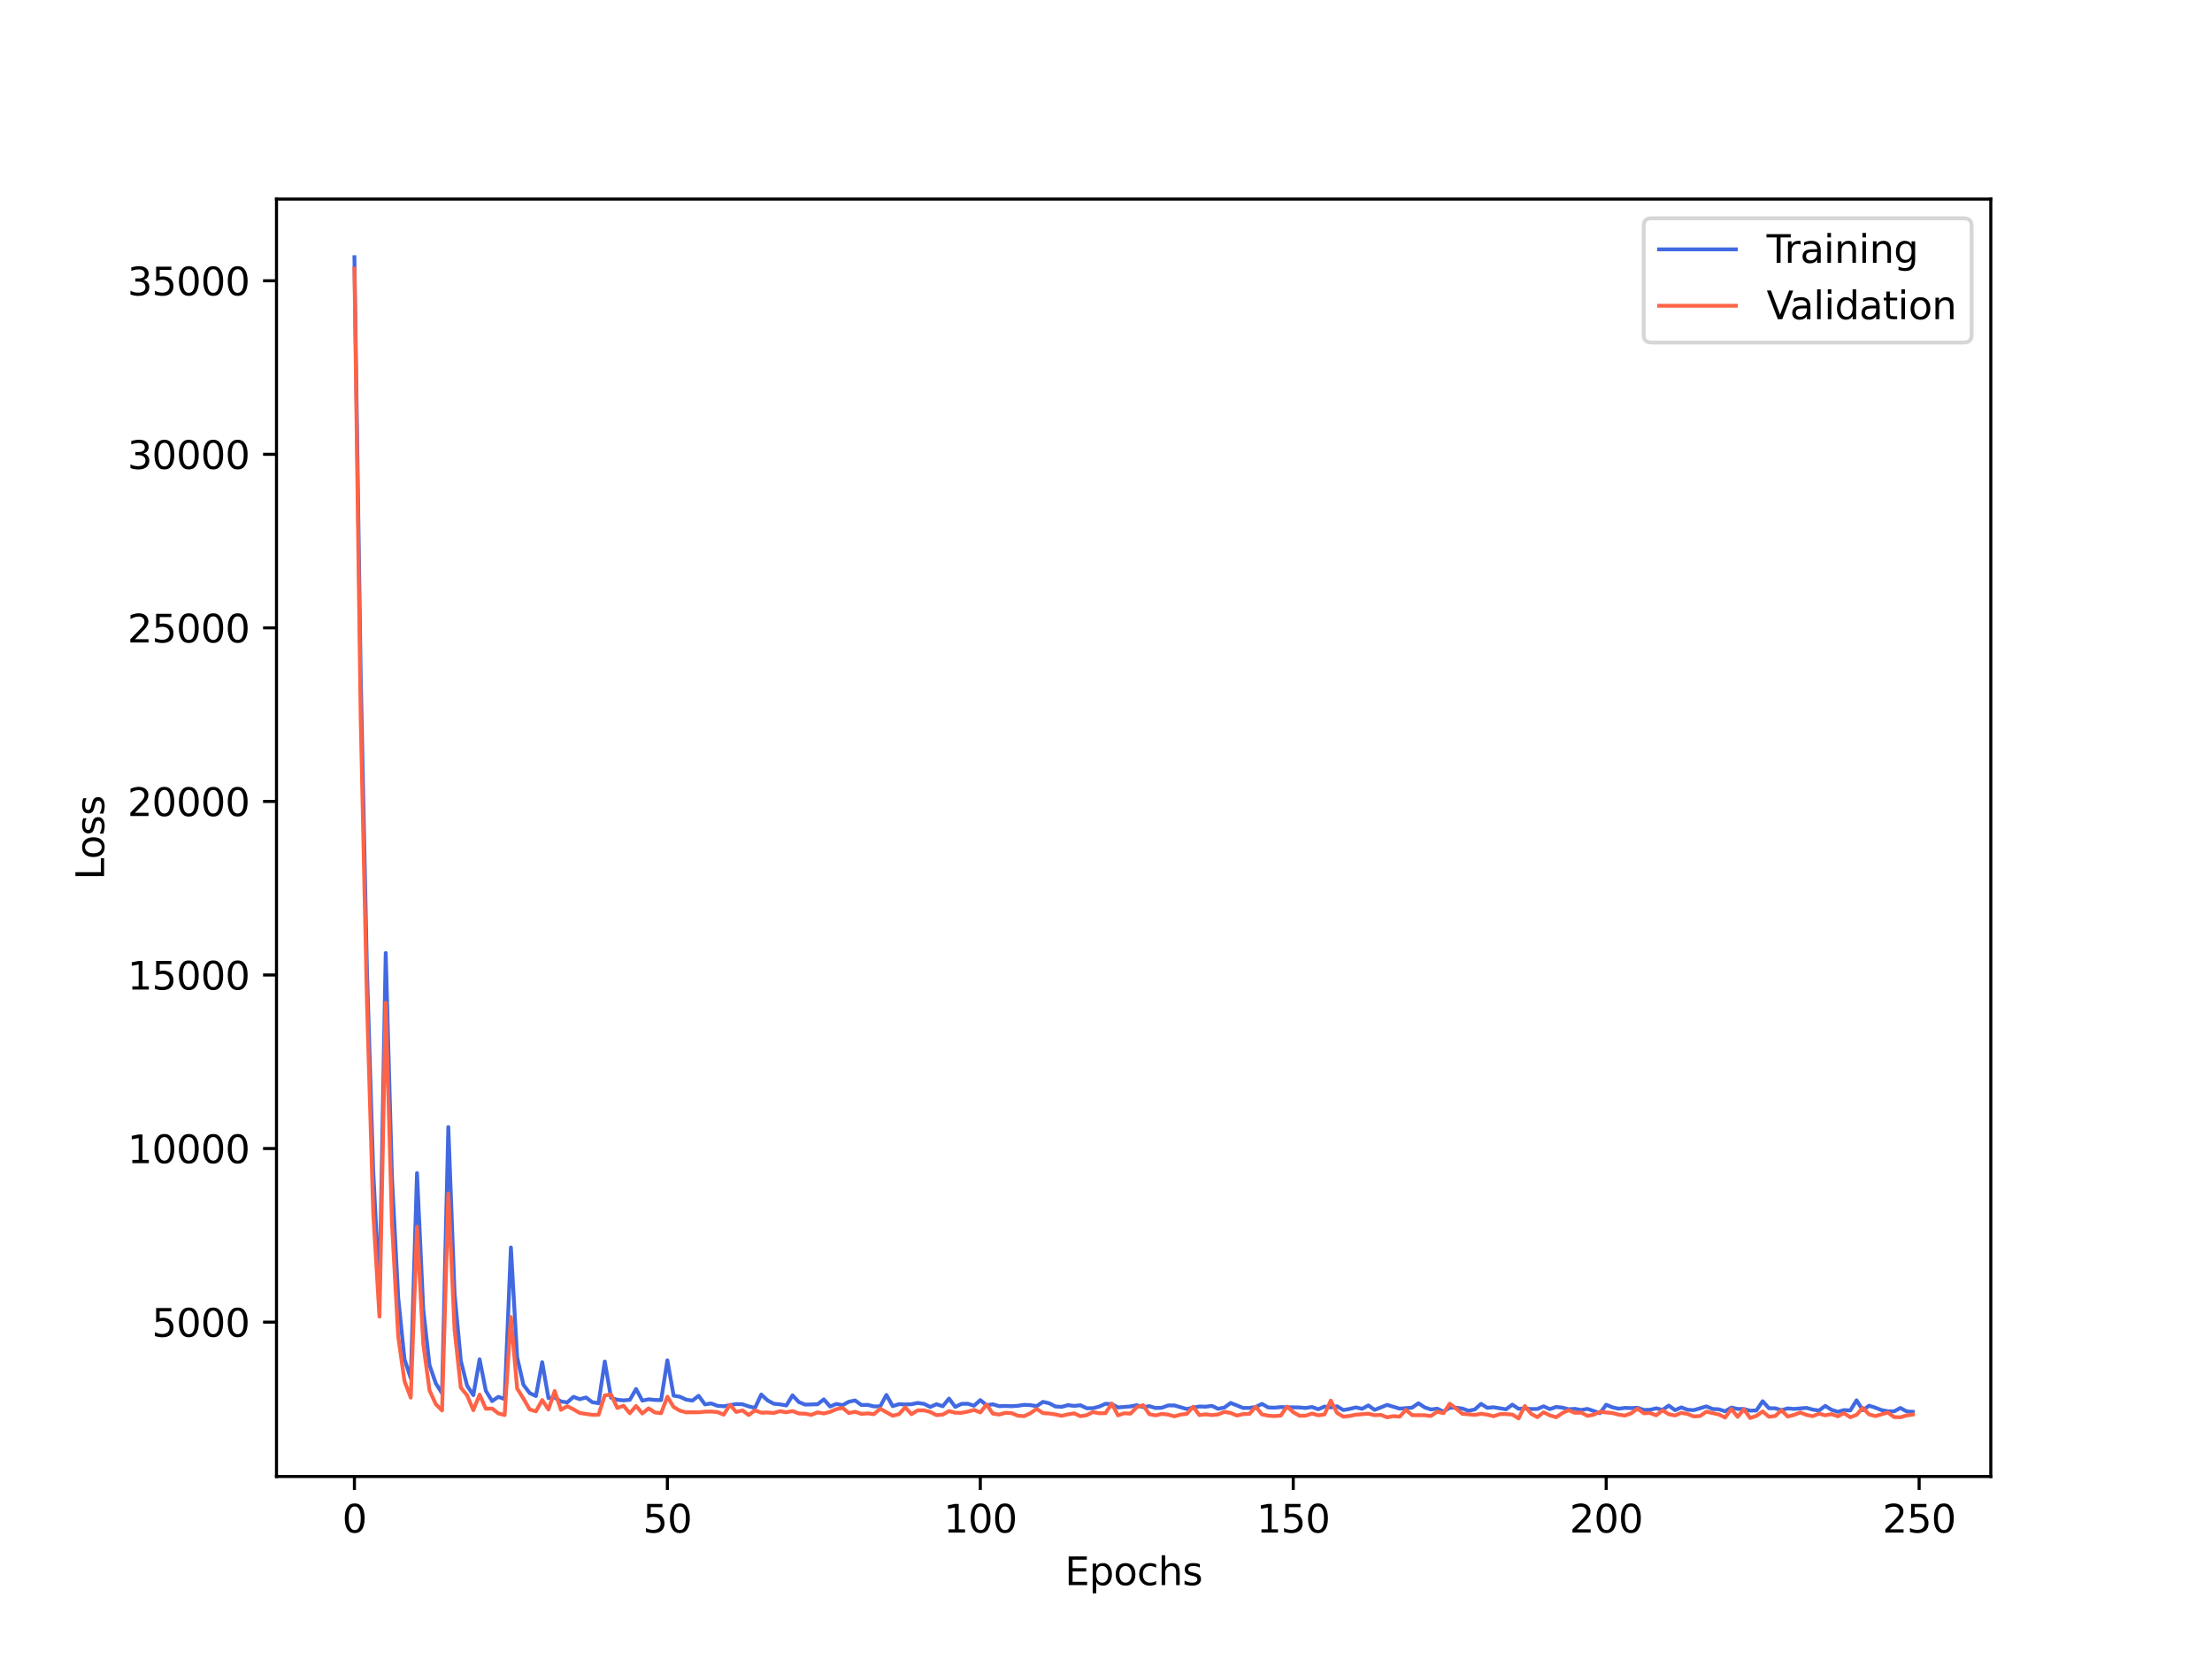<?xml version="1.0" encoding="utf-8" standalone="no"?>
<!DOCTYPE svg PUBLIC "-//W3C//DTD SVG 1.1//EN"
  "http://www.w3.org/Graphics/SVG/1.1/DTD/svg11.dtd">
<svg xmlns:xlink="http://www.w3.org/1999/xlink" width="576pt" height="432pt" viewBox="0 0 576 432" xmlns="http://www.w3.org/2000/svg" version="1.1">
 <defs>
  <style type="text/css">*{stroke-linejoin: round; stroke-linecap: butt}</style>
 </defs>
 <g id="figure_1">
  <g id="patch_1">
   <path d="M 0 432 
L 576 432 
L 576 0 
L 0 0 
z
" style="fill: #ffffff"/>
  </g>
  <g id="axes_1">
   <g id="patch_2">
    <path d="M 72 384.48 
L 518.4 384.48 
L 518.4 51.84 
L 72 51.84 
z
" style="fill: #ffffff"/>
   </g>
   <g id="matplotlib.axis_1">
    <g id="xtick_1">
     <g id="line2d_1">
      <defs>
       <path id="m3a5fcd392b" d="M 0 0 
L 0 3.5 
" style="stroke: #000000; stroke-width: 0.8"/>
      </defs>
      <g>
       <use xlink:href="#m3a5fcd392b" x="92.291" y="384.48" style="stroke: #000000; stroke-width: 0.8"/>
      </g>
     </g>
     <g id="text_1">
      <!-- 0 -->
      <g transform="translate(89.11 399.078) scale(0.1 -0.1)">
       <defs>
        <path id="DejaVuSans-30" d="M 2034 4250 
Q 1547 4250 1301 3770 
Q 1056 3291 1056 2328 
Q 1056 1369 1301 889 
Q 1547 409 2034 409 
Q 2525 409 2770 889 
Q 3016 1369 3016 2328 
Q 3016 3291 2770 3770 
Q 2525 4250 2034 4250 
z
M 2034 4750 
Q 2819 4750 3233 4129 
Q 3647 3509 3647 2328 
Q 3647 1150 3233 529 
Q 2819 -91 2034 -91 
Q 1250 -91 836 529 
Q 422 1150 422 2328 
Q 422 3509 836 4129 
Q 1250 4750 2034 4750 
z
" transform="scale(0.016)"/>
       </defs>
       <use xlink:href="#DejaVuSans-30"/>
      </g>
     </g>
    </g>
    <g id="xtick_2">
     <g id="line2d_2">
      <g>
       <use xlink:href="#m3a5fcd392b" x="173.781" y="384.48" style="stroke: #000000; stroke-width: 0.8"/>
      </g>
     </g>
     <g id="text_2">
      <!-- 50 -->
      <g transform="translate(167.418 399.078) scale(0.1 -0.1)">
       <defs>
        <path id="DejaVuSans-35" d="M 691 4666 
L 3169 4666 
L 3169 4134 
L 1269 4134 
L 1269 2991 
Q 1406 3038 1543 3061 
Q 1681 3084 1819 3084 
Q 2600 3084 3056 2656 
Q 3513 2228 3513 1497 
Q 3513 744 3044 326 
Q 2575 -91 1722 -91 
Q 1428 -91 1123 -41 
Q 819 9 494 109 
L 494 744 
Q 775 591 1075 516 
Q 1375 441 1709 441 
Q 2250 441 2565 725 
Q 2881 1009 2881 1497 
Q 2881 1984 2565 2268 
Q 2250 2553 1709 2553 
Q 1456 2553 1204 2497 
Q 953 2441 691 2322 
L 691 4666 
z
" transform="scale(0.016)"/>
       </defs>
       <use xlink:href="#DejaVuSans-35"/>
       <use xlink:href="#DejaVuSans-30" x="63.623"/>
      </g>
     </g>
    </g>
    <g id="xtick_3">
     <g id="line2d_3">
      <g>
       <use xlink:href="#m3a5fcd392b" x="255.27" y="384.48" style="stroke: #000000; stroke-width: 0.8"/>
      </g>
     </g>
     <g id="text_3">
      <!-- 100 -->
      <g transform="translate(245.726 399.078) scale(0.1 -0.1)">
       <defs>
        <path id="DejaVuSans-31" d="M 794 531 
L 1825 531 
L 1825 4091 
L 703 3866 
L 703 4441 
L 1819 4666 
L 2450 4666 
L 2450 531 
L 3481 531 
L 3481 0 
L 794 0 
L 794 531 
z
" transform="scale(0.016)"/>
       </defs>
       <use xlink:href="#DejaVuSans-31"/>
       <use xlink:href="#DejaVuSans-30" x="63.623"/>
       <use xlink:href="#DejaVuSans-30" x="127.246"/>
      </g>
     </g>
    </g>
    <g id="xtick_4">
     <g id="line2d_4">
      <g>
       <use xlink:href="#m3a5fcd392b" x="336.76" y="384.48" style="stroke: #000000; stroke-width: 0.8"/>
      </g>
     </g>
     <g id="text_4">
      <!-- 150 -->
      <g transform="translate(327.216 399.078) scale(0.1 -0.1)">
       <use xlink:href="#DejaVuSans-31"/>
       <use xlink:href="#DejaVuSans-35" x="63.623"/>
       <use xlink:href="#DejaVuSans-30" x="127.246"/>
      </g>
     </g>
    </g>
    <g id="xtick_5">
     <g id="line2d_5">
      <g>
       <use xlink:href="#m3a5fcd392b" x="418.249" y="384.48" style="stroke: #000000; stroke-width: 0.8"/>
      </g>
     </g>
     <g id="text_5">
      <!-- 200 -->
      <g transform="translate(408.706 399.078) scale(0.1 -0.1)">
       <defs>
        <path id="DejaVuSans-32" d="M 1228 531 
L 3431 531 
L 3431 0 
L 469 0 
L 469 531 
Q 828 903 1448 1529 
Q 2069 2156 2228 2338 
Q 2531 2678 2651 2914 
Q 2772 3150 2772 3378 
Q 2772 3750 2511 3984 
Q 2250 4219 1831 4219 
Q 1534 4219 1204 4116 
Q 875 4013 500 3803 
L 500 4441 
Q 881 4594 1212 4672 
Q 1544 4750 1819 4750 
Q 2544 4750 2975 4387 
Q 3406 4025 3406 3419 
Q 3406 3131 3298 2873 
Q 3191 2616 2906 2266 
Q 2828 2175 2409 1742 
Q 1991 1309 1228 531 
z
" transform="scale(0.016)"/>
       </defs>
       <use xlink:href="#DejaVuSans-32"/>
       <use xlink:href="#DejaVuSans-30" x="63.623"/>
       <use xlink:href="#DejaVuSans-30" x="127.246"/>
      </g>
     </g>
    </g>
    <g id="xtick_6">
     <g id="line2d_6">
      <g>
       <use xlink:href="#m3a5fcd392b" x="499.739" y="384.48" style="stroke: #000000; stroke-width: 0.8"/>
      </g>
     </g>
     <g id="text_6">
      <!-- 250 -->
      <g transform="translate(490.195 399.078) scale(0.1 -0.1)">
       <use xlink:href="#DejaVuSans-32"/>
       <use xlink:href="#DejaVuSans-35" x="63.623"/>
       <use xlink:href="#DejaVuSans-30" x="127.246"/>
      </g>
     </g>
    </g>
    <g id="text_7">
     <!-- Epochs -->
     <g transform="translate(277.284 412.757) scale(0.1 -0.1)">
      <defs>
       <path id="DejaVuSans-45" d="M 628 4666 
L 3578 4666 
L 3578 4134 
L 1259 4134 
L 1259 2753 
L 3481 2753 
L 3481 2222 
L 1259 2222 
L 1259 531 
L 3634 531 
L 3634 0 
L 628 0 
L 628 4666 
z
" transform="scale(0.016)"/>
       <path id="DejaVuSans-70" d="M 1159 525 
L 1159 -1331 
L 581 -1331 
L 581 3500 
L 1159 3500 
L 1159 2969 
Q 1341 3281 1617 3432 
Q 1894 3584 2278 3584 
Q 2916 3584 3314 3078 
Q 3713 2572 3713 1747 
Q 3713 922 3314 415 
Q 2916 -91 2278 -91 
Q 1894 -91 1617 61 
Q 1341 213 1159 525 
z
M 3116 1747 
Q 3116 2381 2855 2742 
Q 2594 3103 2138 3103 
Q 1681 3103 1420 2742 
Q 1159 2381 1159 1747 
Q 1159 1113 1420 752 
Q 1681 391 2138 391 
Q 2594 391 2855 752 
Q 3116 1113 3116 1747 
z
" transform="scale(0.016)"/>
       <path id="DejaVuSans-6f" d="M 1959 3097 
Q 1497 3097 1228 2736 
Q 959 2375 959 1747 
Q 959 1119 1226 758 
Q 1494 397 1959 397 
Q 2419 397 2687 759 
Q 2956 1122 2956 1747 
Q 2956 2369 2687 2733 
Q 2419 3097 1959 3097 
z
M 1959 3584 
Q 2709 3584 3137 3096 
Q 3566 2609 3566 1747 
Q 3566 888 3137 398 
Q 2709 -91 1959 -91 
Q 1206 -91 779 398 
Q 353 888 353 1747 
Q 353 2609 779 3096 
Q 1206 3584 1959 3584 
z
" transform="scale(0.016)"/>
       <path id="DejaVuSans-63" d="M 3122 3366 
L 3122 2828 
Q 2878 2963 2633 3030 
Q 2388 3097 2138 3097 
Q 1578 3097 1268 2742 
Q 959 2388 959 1747 
Q 959 1106 1268 751 
Q 1578 397 2138 397 
Q 2388 397 2633 464 
Q 2878 531 3122 666 
L 3122 134 
Q 2881 22 2623 -34 
Q 2366 -91 2075 -91 
Q 1284 -91 818 406 
Q 353 903 353 1747 
Q 353 2603 823 3093 
Q 1294 3584 2113 3584 
Q 2378 3584 2631 3529 
Q 2884 3475 3122 3366 
z
" transform="scale(0.016)"/>
       <path id="DejaVuSans-68" d="M 3513 2113 
L 3513 0 
L 2938 0 
L 2938 2094 
Q 2938 2591 2744 2837 
Q 2550 3084 2163 3084 
Q 1697 3084 1428 2787 
Q 1159 2491 1159 1978 
L 1159 0 
L 581 0 
L 581 4863 
L 1159 4863 
L 1159 2956 
Q 1366 3272 1645 3428 
Q 1925 3584 2291 3584 
Q 2894 3584 3203 3211 
Q 3513 2838 3513 2113 
z
" transform="scale(0.016)"/>
       <path id="DejaVuSans-73" d="M 2834 3397 
L 2834 2853 
Q 2591 2978 2328 3040 
Q 2066 3103 1784 3103 
Q 1356 3103 1142 2972 
Q 928 2841 928 2578 
Q 928 2378 1081 2264 
Q 1234 2150 1697 2047 
L 1894 2003 
Q 2506 1872 2764 1633 
Q 3022 1394 3022 966 
Q 3022 478 2636 193 
Q 2250 -91 1575 -91 
Q 1294 -91 989 -36 
Q 684 19 347 128 
L 347 722 
Q 666 556 975 473 
Q 1284 391 1588 391 
Q 1994 391 2212 530 
Q 2431 669 2431 922 
Q 2431 1156 2273 1281 
Q 2116 1406 1581 1522 
L 1381 1569 
Q 847 1681 609 1914 
Q 372 2147 372 2553 
Q 372 3047 722 3315 
Q 1072 3584 1716 3584 
Q 2034 3584 2315 3537 
Q 2597 3491 2834 3397 
z
" transform="scale(0.016)"/>
      </defs>
      <use xlink:href="#DejaVuSans-45"/>
      <use xlink:href="#DejaVuSans-70" x="63.184"/>
      <use xlink:href="#DejaVuSans-6f" x="126.66"/>
      <use xlink:href="#DejaVuSans-63" x="187.842"/>
      <use xlink:href="#DejaVuSans-68" x="242.822"/>
      <use xlink:href="#DejaVuSans-73" x="306.201"/>
     </g>
    </g>
   </g>
   <g id="matplotlib.axis_2">
    <g id="ytick_1">
     <g id="line2d_7">
      <defs>
       <path id="m3dd06db5b9" d="M 0 0 
L -3.5 0 
" style="stroke: #000000; stroke-width: 0.8"/>
      </defs>
      <g>
       <use xlink:href="#m3dd06db5b9" x="72" y="344.277" style="stroke: #000000; stroke-width: 0.8"/>
      </g>
     </g>
     <g id="text_8">
      <!-- 5000 -->
      <g transform="translate(39.55 348.076) scale(0.1 -0.1)">
       <use xlink:href="#DejaVuSans-35"/>
       <use xlink:href="#DejaVuSans-30" x="63.623"/>
       <use xlink:href="#DejaVuSans-30" x="127.246"/>
       <use xlink:href="#DejaVuSans-30" x="190.869"/>
      </g>
     </g>
    </g>
    <g id="ytick_2">
     <g id="line2d_8">
      <g>
       <use xlink:href="#m3dd06db5b9" x="72" y="299.082" style="stroke: #000000; stroke-width: 0.8"/>
      </g>
     </g>
     <g id="text_9">
      <!-- 10000 -->
      <g transform="translate(33.188 302.881) scale(0.1 -0.1)">
       <use xlink:href="#DejaVuSans-31"/>
       <use xlink:href="#DejaVuSans-30" x="63.623"/>
       <use xlink:href="#DejaVuSans-30" x="127.246"/>
       <use xlink:href="#DejaVuSans-30" x="190.869"/>
       <use xlink:href="#DejaVuSans-30" x="254.492"/>
      </g>
     </g>
    </g>
    <g id="ytick_3">
     <g id="line2d_9">
      <g>
       <use xlink:href="#m3dd06db5b9" x="72" y="253.887" style="stroke: #000000; stroke-width: 0.8"/>
      </g>
     </g>
     <g id="text_10">
      <!-- 15000 -->
      <g transform="translate(33.188 257.686) scale(0.1 -0.1)">
       <use xlink:href="#DejaVuSans-31"/>
       <use xlink:href="#DejaVuSans-35" x="63.623"/>
       <use xlink:href="#DejaVuSans-30" x="127.246"/>
       <use xlink:href="#DejaVuSans-30" x="190.869"/>
       <use xlink:href="#DejaVuSans-30" x="254.492"/>
      </g>
     </g>
    </g>
    <g id="ytick_4">
     <g id="line2d_10">
      <g>
       <use xlink:href="#m3dd06db5b9" x="72" y="208.692" style="stroke: #000000; stroke-width: 0.8"/>
      </g>
     </g>
     <g id="text_11">
      <!-- 20000 -->
      <g transform="translate(33.188 212.491) scale(0.1 -0.1)">
       <use xlink:href="#DejaVuSans-32"/>
       <use xlink:href="#DejaVuSans-30" x="63.623"/>
       <use xlink:href="#DejaVuSans-30" x="127.246"/>
       <use xlink:href="#DejaVuSans-30" x="190.869"/>
       <use xlink:href="#DejaVuSans-30" x="254.492"/>
      </g>
     </g>
    </g>
    <g id="ytick_5">
     <g id="line2d_11">
      <g>
       <use xlink:href="#m3dd06db5b9" x="72" y="163.497" style="stroke: #000000; stroke-width: 0.8"/>
      </g>
     </g>
     <g id="text_12">
      <!-- 25000 -->
      <g transform="translate(33.188 167.296) scale(0.1 -0.1)">
       <use xlink:href="#DejaVuSans-32"/>
       <use xlink:href="#DejaVuSans-35" x="63.623"/>
       <use xlink:href="#DejaVuSans-30" x="127.246"/>
       <use xlink:href="#DejaVuSans-30" x="190.869"/>
       <use xlink:href="#DejaVuSans-30" x="254.492"/>
      </g>
     </g>
    </g>
    <g id="ytick_6">
     <g id="line2d_12">
      <g>
       <use xlink:href="#m3dd06db5b9" x="72" y="118.302" style="stroke: #000000; stroke-width: 0.8"/>
      </g>
     </g>
     <g id="text_13">
      <!-- 30000 -->
      <g transform="translate(33.188 122.101) scale(0.1 -0.1)">
       <defs>
        <path id="DejaVuSans-33" d="M 2597 2516 
Q 3050 2419 3304 2112 
Q 3559 1806 3559 1356 
Q 3559 666 3084 287 
Q 2609 -91 1734 -91 
Q 1441 -91 1130 -33 
Q 819 25 488 141 
L 488 750 
Q 750 597 1062 519 
Q 1375 441 1716 441 
Q 2309 441 2620 675 
Q 2931 909 2931 1356 
Q 2931 1769 2642 2001 
Q 2353 2234 1838 2234 
L 1294 2234 
L 1294 2753 
L 1863 2753 
Q 2328 2753 2575 2939 
Q 2822 3125 2822 3475 
Q 2822 3834 2567 4026 
Q 2313 4219 1838 4219 
Q 1578 4219 1281 4162 
Q 984 4106 628 3988 
L 628 4550 
Q 988 4650 1302 4700 
Q 1616 4750 1894 4750 
Q 2613 4750 3031 4423 
Q 3450 4097 3450 3541 
Q 3450 3153 3228 2886 
Q 3006 2619 2597 2516 
z
" transform="scale(0.016)"/>
       </defs>
       <use xlink:href="#DejaVuSans-33"/>
       <use xlink:href="#DejaVuSans-30" x="63.623"/>
       <use xlink:href="#DejaVuSans-30" x="127.246"/>
       <use xlink:href="#DejaVuSans-30" x="190.869"/>
       <use xlink:href="#DejaVuSans-30" x="254.492"/>
      </g>
     </g>
    </g>
    <g id="ytick_7">
     <g id="line2d_13">
      <g>
       <use xlink:href="#m3dd06db5b9" x="72" y="73.107" style="stroke: #000000; stroke-width: 0.8"/>
      </g>
     </g>
     <g id="text_14">
      <!-- 35000 -->
      <g transform="translate(33.188 76.906) scale(0.1 -0.1)">
       <use xlink:href="#DejaVuSans-33"/>
       <use xlink:href="#DejaVuSans-35" x="63.623"/>
       <use xlink:href="#DejaVuSans-30" x="127.246"/>
       <use xlink:href="#DejaVuSans-30" x="190.869"/>
       <use xlink:href="#DejaVuSans-30" x="254.492"/>
      </g>
     </g>
    </g>
    <g id="text_15">
     <!-- Loss -->
     <g transform="translate(27.108 229.127) rotate(-90) scale(0.1 -0.1)">
      <defs>
       <path id="DejaVuSans-4c" d="M 628 4666 
L 1259 4666 
L 1259 531 
L 3531 531 
L 3531 0 
L 628 0 
L 628 4666 
z
" transform="scale(0.016)"/>
      </defs>
      <use xlink:href="#DejaVuSans-4c"/>
      <use xlink:href="#DejaVuSans-6f" x="53.963"/>
      <use xlink:href="#DejaVuSans-73" x="115.145"/>
      <use xlink:href="#DejaVuSans-73" x="167.244"/>
     </g>
    </g>
   </g>
   <g id="line2d_14">
    <path d="M 92.291 66.96 
L 93.921 175.683 
L 95.55 252.487 
L 97.18 304.814 
L 98.81 336.684 
L 100.44 248.155 
L 102.07 306.715 
L 103.699 337.969 
L 105.329 353.943 
L 106.959 358.892 
L 108.589 305.474 
L 110.219 340.993 
L 111.848 355.489 
L 113.478 360.209 
L 115.108 362.808 
L 116.738 293.474 
L 118.368 336.851 
L 119.997 354.353 
L 121.627 360.814 
L 123.257 363.293 
L 124.887 353.973 
L 126.517 362.167 
L 128.146 364.842 
L 129.776 363.733 
L 131.406 364.309 
L 133.036 324.834 
L 134.665 353.441 
L 136.295 360.59 
L 137.925 362.75 
L 139.555 363.519 
L 141.185 354.7 
L 142.814 364.047 
L 144.444 363.907 
L 146.074 364.947 
L 147.704 365.174 
L 149.334 363.738 
L 150.963 364.345 
L 152.593 363.9 
L 154.223 365.131 
L 155.853 365.395 
L 157.483 354.53 
L 159.112 363.971 
L 160.742 364.504 
L 162.372 364.658 
L 164.002 364.514 
L 165.632 361.7 
L 167.261 364.718 
L 168.891 364.375 
L 170.521 364.54 
L 172.151 364.588 
L 173.781 354.231 
L 175.41 363.424 
L 177.04 363.708 
L 178.67 364.463 
L 180.3 364.712 
L 181.929 363.469 
L 183.559 365.697 
L 185.189 365.454 
L 186.819 366.07 
L 188.449 366.194 
L 191.708 365.615 
L 193.338 365.666 
L 194.968 366.216 
L 196.598 366.625 
L 198.227 363.13 
L 199.857 364.646 
L 201.487 365.526 
L 203.117 365.685 
L 204.747 365.984 
L 206.376 363.344 
L 208.006 365.089 
L 209.636 365.755 
L 212.896 365.668 
L 214.525 364.394 
L 216.155 366.255 
L 217.785 365.583 
L 219.415 365.897 
L 221.044 365.005 
L 222.674 364.677 
L 224.304 365.862 
L 225.934 365.829 
L 227.564 366.222 
L 229.193 366.222 
L 230.823 363.24 
L 232.453 366.158 
L 234.083 365.644 
L 235.713 365.72 
L 237.342 365.653 
L 238.972 365.328 
L 240.602 365.558 
L 242.232 366.372 
L 243.862 365.655 
L 245.491 366.185 
L 247.121 364.187 
L 248.751 366.357 
L 250.381 365.558 
L 252.011 365.534 
L 253.64 366.045 
L 255.27 364.582 
L 256.9 365.914 
L 258.53 365.672 
L 260.159 366.164 
L 261.789 366.103 
L 263.419 366.173 
L 265.049 366.061 
L 266.679 365.819 
L 268.308 365.891 
L 269.938 366.16 
L 271.568 365.045 
L 273.198 365.397 
L 274.828 366.243 
L 276.457 366.336 
L 278.087 365.9 
L 279.717 366.091 
L 281.347 365.926 
L 282.977 366.709 
L 284.606 366.696 
L 286.236 366.27 
L 287.866 365.546 
L 289.496 365.622 
L 291.126 366.494 
L 294.385 366.233 
L 296.015 365.909 
L 297.645 366.417 
L 299.274 366.16 
L 300.904 366.636 
L 302.534 366.579 
L 304.164 365.979 
L 305.794 365.965 
L 309.053 366.912 
L 310.683 366.518 
L 312.313 366.247 
L 313.943 366.299 
L 315.572 366.09 
L 317.202 366.846 
L 318.832 366.521 
L 320.462 365.321 
L 323.721 366.632 
L 325.351 366.617 
L 326.981 366.388 
L 328.611 365.567 
L 330.241 366.507 
L 331.87 366.559 
L 333.5 366.407 
L 338.389 366.5 
L 340.019 366.641 
L 341.649 366.379 
L 343.279 366.965 
L 344.909 366.264 
L 346.538 366.485 
L 348.168 366.194 
L 349.798 367.164 
L 351.428 366.885 
L 353.058 366.48 
L 354.687 366.843 
L 356.317 365.975 
L 357.947 367.126 
L 361.207 365.833 
L 364.466 366.808 
L 367.726 366.541 
L 369.356 365.397 
L 370.985 366.489 
L 372.615 367.02 
L 374.245 366.81 
L 375.875 367.578 
L 377.504 366.572 
L 379.134 366.571 
L 380.764 366.777 
L 382.394 367.363 
L 384.024 367.024 
L 385.653 365.563 
L 387.283 366.595 
L 388.913 366.449 
L 392.173 366.982 
L 393.802 365.769 
L 395.432 366.847 
L 397.062 366.759 
L 398.692 366.91 
L 400.322 366.889 
L 401.951 366.206 
L 403.581 366.937 
L 405.211 366.366 
L 406.841 366.543 
L 408.471 366.966 
L 410.1 366.865 
L 411.73 367.155 
L 413.36 366.865 
L 416.619 367.979 
L 418.249 365.792 
L 419.879 366.47 
L 421.509 366.821 
L 423.139 366.611 
L 424.768 366.666 
L 426.398 366.576 
L 428.028 367.133 
L 429.658 367.105 
L 431.288 366.718 
L 432.917 367.136 
L 434.547 366.01 
L 436.177 367.206 
L 437.807 366.483 
L 439.437 367.093 
L 441.066 367.195 
L 444.326 366.215 
L 445.956 366.902 
L 447.586 366.977 
L 449.215 367.495 
L 450.845 366.524 
L 452.475 366.887 
L 454.105 366.908 
L 455.735 367.329 
L 457.364 367.276 
L 458.994 364.873 
L 460.624 366.699 
L 462.254 366.714 
L 463.883 367.201 
L 465.513 366.744 
L 467.143 366.888 
L 470.403 366.608 
L 472.032 367.051 
L 473.662 367.3 
L 475.292 366.093 
L 476.922 367.113 
L 478.552 367.635 
L 480.181 367.187 
L 481.811 367.281 
L 483.441 364.641 
L 485.071 367.221 
L 486.701 366.049 
L 488.33 366.55 
L 489.96 367.191 
L 491.59 367.492 
L 493.22 367.516 
L 494.85 366.637 
L 496.479 367.522 
L 498.109 367.636 
L 498.109 367.636 
" clip-path="url(#p62ece817d2)" style="fill: none; stroke: #4169e1; stroke-linecap: square"/>
   </g>
   <g id="line2d_15">
    <path d="M 92.291 69.961 
L 93.921 186.852 
L 95.55 260.64 
L 97.18 315.702 
L 98.81 342.842 
L 100.44 261.124 
L 102.07 318.64 
L 103.699 348.081 
L 105.329 359.636 
L 106.959 363.94 
L 108.589 319.482 
L 110.219 349.995 
L 111.848 362.06 
L 113.478 365.647 
L 115.108 367.28 
L 116.738 310.805 
L 118.368 346.319 
L 119.997 361.328 
L 121.627 363.35 
L 123.257 367.204 
L 124.887 363.155 
L 126.517 366.845 
L 128.146 366.78 
L 129.776 368.048 
L 131.406 368.477 
L 133.036 342.967 
L 134.665 361.561 
L 136.295 364.174 
L 137.925 367.011 
L 139.555 367.505 
L 141.185 364.571 
L 142.814 367.026 
L 144.444 362.22 
L 146.074 367.115 
L 147.704 366.175 
L 149.334 366.979 
L 150.963 367.941 
L 154.223 368.412 
L 155.853 368.406 
L 157.483 363.352 
L 159.112 363.139 
L 160.742 366.627 
L 162.372 366.055 
L 164.002 368.012 
L 165.632 366.115 
L 167.261 368.067 
L 168.891 366.724 
L 170.521 367.8 
L 172.151 367.997 
L 173.781 363.7 
L 175.41 366.389 
L 177.04 367.327 
L 178.67 367.765 
L 181.929 367.759 
L 183.559 367.594 
L 185.189 367.563 
L 186.819 367.696 
L 188.449 368.372 
L 190.078 365.802 
L 191.708 367.673 
L 193.338 367.265 
L 194.968 368.466 
L 196.598 367.255 
L 198.227 367.864 
L 199.857 367.803 
L 201.487 367.946 
L 203.117 367.466 
L 204.747 367.75 
L 206.376 367.44 
L 208.006 368.068 
L 209.636 368.13 
L 211.266 368.433 
L 212.896 367.776 
L 214.525 368.067 
L 216.155 367.653 
L 217.785 366.945 
L 219.415 366.608 
L 221.044 367.957 
L 222.674 367.619 
L 224.304 368.175 
L 225.934 368.044 
L 227.564 368.247 
L 229.193 366.832 
L 232.453 368.66 
L 234.083 368.25 
L 235.713 366.478 
L 237.342 368.249 
L 238.972 367.25 
L 240.602 367.247 
L 242.232 367.676 
L 243.862 368.506 
L 245.491 368.358 
L 247.121 367.437 
L 248.751 367.879 
L 250.381 367.897 
L 252.011 367.583 
L 253.64 367.138 
L 255.27 367.792 
L 256.9 365.75 
L 258.53 368.102 
L 260.159 368.345 
L 261.789 367.903 
L 263.419 367.974 
L 265.049 368.641 
L 266.679 368.771 
L 268.308 368 
L 269.938 366.87 
L 271.568 367.962 
L 273.198 368.072 
L 274.828 368.315 
L 276.457 368.683 
L 278.087 368.294 
L 279.717 368.033 
L 281.347 368.778 
L 282.977 368.509 
L 284.606 367.69 
L 286.236 368.016 
L 287.866 367.989 
L 289.496 365.483 
L 291.126 368.565 
L 292.755 368.011 
L 294.385 368.113 
L 296.015 366.411 
L 297.645 365.902 
L 299.274 368.237 
L 300.904 368.569 
L 302.534 368.177 
L 304.164 368.357 
L 305.794 368.817 
L 307.423 368.357 
L 309.053 368.161 
L 310.683 366.309 
L 312.313 368.482 
L 313.943 368.284 
L 315.572 368.49 
L 317.202 368.313 
L 318.832 367.648 
L 320.462 367.933 
L 322.092 368.605 
L 323.721 368.235 
L 325.351 368.162 
L 326.981 366.314 
L 328.611 368.313 
L 330.241 368.641 
L 331.87 368.753 
L 333.5 368.623 
L 335.13 366.277 
L 336.76 367.721 
L 338.389 368.663 
L 340.019 368.63 
L 341.649 368.08 
L 343.279 368.549 
L 344.909 368.305 
L 346.538 364.709 
L 348.168 367.93 
L 349.798 368.89 
L 351.428 368.709 
L 353.058 368.383 
L 356.317 368.129 
L 357.947 368.516 
L 359.577 368.433 
L 361.207 369.071 
L 362.836 368.759 
L 364.466 368.9 
L 366.096 367.131 
L 367.726 368.502 
L 370.985 368.522 
L 372.615 368.717 
L 374.245 367.593 
L 375.875 367.995 
L 377.504 365.517 
L 379.134 366.76 
L 380.764 368.145 
L 384.024 368.435 
L 385.653 368.151 
L 387.283 368.37 
L 388.913 368.791 
L 390.543 368.241 
L 392.173 368.229 
L 393.802 368.355 
L 395.432 369.36 
L 397.062 366.118 
L 398.692 368.145 
L 400.322 369.037 
L 401.951 367.769 
L 403.581 368.554 
L 405.211 369.06 
L 406.841 367.948 
L 408.471 367.209 
L 410.1 367.905 
L 411.73 367.827 
L 413.36 368.687 
L 414.99 368.381 
L 416.619 367.631 
L 419.879 367.963 
L 421.509 368.375 
L 423.139 368.602 
L 424.768 368.015 
L 426.398 366.796 
L 428.028 368.005 
L 429.658 367.949 
L 431.288 368.547 
L 432.917 367.244 
L 434.547 368.263 
L 436.177 368.588 
L 437.807 367.903 
L 439.437 368.197 
L 441.066 368.842 
L 442.696 368.728 
L 444.326 367.593 
L 447.586 368.344 
L 449.215 369.13 
L 450.845 366.902 
L 452.475 368.941 
L 454.105 366.987 
L 455.735 369.249 
L 457.364 368.688 
L 458.994 367.534 
L 460.624 368.919 
L 462.254 368.726 
L 463.883 367.219 
L 465.513 368.868 
L 467.143 368.441 
L 468.773 367.811 
L 470.403 368.433 
L 472.032 368.772 
L 473.662 368.109 
L 475.292 368.553 
L 476.922 368.234 
L 478.552 368.809 
L 480.181 367.991 
L 481.811 369.049 
L 483.441 368.428 
L 485.071 366.607 
L 486.701 368.309 
L 488.33 368.751 
L 491.59 367.813 
L 493.22 369.006 
L 494.85 369.057 
L 496.479 368.589 
L 498.109 368.336 
L 498.109 368.336 
" clip-path="url(#p62ece817d2)" style="fill: none; stroke: #ff6347; stroke-linecap: square"/>
   </g>
   <g id="patch_3">
    <path d="M 72 384.48 
L 72 51.84 
" style="fill: none; stroke: #000000; stroke-width: 0.8; stroke-linejoin: miter; stroke-linecap: square"/>
   </g>
   <g id="patch_4">
    <path d="M 518.4 384.48 
L 518.4 51.84 
" style="fill: none; stroke: #000000; stroke-width: 0.8; stroke-linejoin: miter; stroke-linecap: square"/>
   </g>
   <g id="patch_5">
    <path d="M 72 384.48 
L 518.4 384.48 
" style="fill: none; stroke: #000000; stroke-width: 0.8; stroke-linejoin: miter; stroke-linecap: square"/>
   </g>
   <g id="patch_6">
    <path d="M 72 51.84 
L 518.4 51.84 
" style="fill: none; stroke: #000000; stroke-width: 0.8; stroke-linejoin: miter; stroke-linecap: square"/>
   </g>
   <g id="legend_1">
    <g id="patch_7">
     <path d="M 430.019 89.196 
L 511.4 89.196 
Q 513.4 89.196 513.4 87.196 
L 513.4 58.84 
Q 513.4 56.84 511.4 56.84 
L 430.019 56.84 
Q 428.019 56.84 428.019 58.84 
L 428.019 87.196 
Q 428.019 89.196 430.019 89.196 
z
" style="fill: #ffffff; opacity: 0.8; stroke: #cccccc; stroke-linejoin: miter"/>
    </g>
    <g id="line2d_16">
     <path d="M 432.019 64.938 
L 442.019 64.938 
L 452.019 64.938 
" style="fill: none; stroke: #4169e1; stroke-linecap: square"/>
    </g>
    <g id="text_16">
     <!-- Training -->
     <g transform="translate(460.019 68.438) scale(0.1 -0.1)">
      <defs>
       <path id="DejaVuSans-54" d="M -19 4666 
L 3928 4666 
L 3928 4134 
L 2272 4134 
L 2272 0 
L 1638 0 
L 1638 4134 
L -19 4134 
L -19 4666 
z
" transform="scale(0.016)"/>
       <path id="DejaVuSans-72" d="M 2631 2963 
Q 2534 3019 2420 3045 
Q 2306 3072 2169 3072 
Q 1681 3072 1420 2755 
Q 1159 2438 1159 1844 
L 1159 0 
L 581 0 
L 581 3500 
L 1159 3500 
L 1159 2956 
Q 1341 3275 1631 3429 
Q 1922 3584 2338 3584 
Q 2397 3584 2469 3576 
Q 2541 3569 2628 3553 
L 2631 2963 
z
" transform="scale(0.016)"/>
       <path id="DejaVuSans-61" d="M 2194 1759 
Q 1497 1759 1228 1600 
Q 959 1441 959 1056 
Q 959 750 1161 570 
Q 1363 391 1709 391 
Q 2188 391 2477 730 
Q 2766 1069 2766 1631 
L 2766 1759 
L 2194 1759 
z
M 3341 1997 
L 3341 0 
L 2766 0 
L 2766 531 
Q 2569 213 2275 61 
Q 1981 -91 1556 -91 
Q 1019 -91 701 211 
Q 384 513 384 1019 
Q 384 1609 779 1909 
Q 1175 2209 1959 2209 
L 2766 2209 
L 2766 2266 
Q 2766 2663 2505 2880 
Q 2244 3097 1772 3097 
Q 1472 3097 1187 3025 
Q 903 2953 641 2809 
L 641 3341 
Q 956 3463 1253 3523 
Q 1550 3584 1831 3584 
Q 2591 3584 2966 3190 
Q 3341 2797 3341 1997 
z
" transform="scale(0.016)"/>
       <path id="DejaVuSans-69" d="M 603 3500 
L 1178 3500 
L 1178 0 
L 603 0 
L 603 3500 
z
M 603 4863 
L 1178 4863 
L 1178 4134 
L 603 4134 
L 603 4863 
z
" transform="scale(0.016)"/>
       <path id="DejaVuSans-6e" d="M 3513 2113 
L 3513 0 
L 2938 0 
L 2938 2094 
Q 2938 2591 2744 2837 
Q 2550 3084 2163 3084 
Q 1697 3084 1428 2787 
Q 1159 2491 1159 1978 
L 1159 0 
L 581 0 
L 581 3500 
L 1159 3500 
L 1159 2956 
Q 1366 3272 1645 3428 
Q 1925 3584 2291 3584 
Q 2894 3584 3203 3211 
Q 3513 2838 3513 2113 
z
" transform="scale(0.016)"/>
       <path id="DejaVuSans-67" d="M 2906 1791 
Q 2906 2416 2648 2759 
Q 2391 3103 1925 3103 
Q 1463 3103 1205 2759 
Q 947 2416 947 1791 
Q 947 1169 1205 825 
Q 1463 481 1925 481 
Q 2391 481 2648 825 
Q 2906 1169 2906 1791 
z
M 3481 434 
Q 3481 -459 3084 -895 
Q 2688 -1331 1869 -1331 
Q 1566 -1331 1297 -1286 
Q 1028 -1241 775 -1147 
L 775 -588 
Q 1028 -725 1275 -790 
Q 1522 -856 1778 -856 
Q 2344 -856 2625 -561 
Q 2906 -266 2906 331 
L 2906 616 
Q 2728 306 2450 153 
Q 2172 0 1784 0 
Q 1141 0 747 490 
Q 353 981 353 1791 
Q 353 2603 747 3093 
Q 1141 3584 1784 3584 
Q 2172 3584 2450 3431 
Q 2728 3278 2906 2969 
L 2906 3500 
L 3481 3500 
L 3481 434 
z
" transform="scale(0.016)"/>
      </defs>
      <use xlink:href="#DejaVuSans-54"/>
      <use xlink:href="#DejaVuSans-72" x="46.334"/>
      <use xlink:href="#DejaVuSans-61" x="87.447"/>
      <use xlink:href="#DejaVuSans-69" x="148.727"/>
      <use xlink:href="#DejaVuSans-6e" x="176.51"/>
      <use xlink:href="#DejaVuSans-69" x="239.889"/>
      <use xlink:href="#DejaVuSans-6e" x="267.672"/>
      <use xlink:href="#DejaVuSans-67" x="331.051"/>
     </g>
    </g>
    <g id="line2d_17">
     <path d="M 432.019 79.617 
L 442.019 79.617 
L 452.019 79.617 
" style="fill: none; stroke: #ff6347; stroke-linecap: square"/>
    </g>
    <g id="text_17">
     <!-- Validation -->
     <g transform="translate(460.019 83.117) scale(0.1 -0.1)">
      <defs>
       <path id="DejaVuSans-56" d="M 1831 0 
L 50 4666 
L 709 4666 
L 2188 738 
L 3669 4666 
L 4325 4666 
L 2547 0 
L 1831 0 
z
" transform="scale(0.016)"/>
       <path id="DejaVuSans-6c" d="M 603 4863 
L 1178 4863 
L 1178 0 
L 603 0 
L 603 4863 
z
" transform="scale(0.016)"/>
       <path id="DejaVuSans-64" d="M 2906 2969 
L 2906 4863 
L 3481 4863 
L 3481 0 
L 2906 0 
L 2906 525 
Q 2725 213 2448 61 
Q 2172 -91 1784 -91 
Q 1150 -91 751 415 
Q 353 922 353 1747 
Q 353 2572 751 3078 
Q 1150 3584 1784 3584 
Q 2172 3584 2448 3432 
Q 2725 3281 2906 2969 
z
M 947 1747 
Q 947 1113 1208 752 
Q 1469 391 1925 391 
Q 2381 391 2643 752 
Q 2906 1113 2906 1747 
Q 2906 2381 2643 2742 
Q 2381 3103 1925 3103 
Q 1469 3103 1208 2742 
Q 947 2381 947 1747 
z
" transform="scale(0.016)"/>
       <path id="DejaVuSans-74" d="M 1172 4494 
L 1172 3500 
L 2356 3500 
L 2356 3053 
L 1172 3053 
L 1172 1153 
Q 1172 725 1289 603 
Q 1406 481 1766 481 
L 2356 481 
L 2356 0 
L 1766 0 
Q 1100 0 847 248 
Q 594 497 594 1153 
L 594 3053 
L 172 3053 
L 172 3500 
L 594 3500 
L 594 4494 
L 1172 4494 
z
" transform="scale(0.016)"/>
      </defs>
      <use xlink:href="#DejaVuSans-56"/>
      <use xlink:href="#DejaVuSans-61" x="60.658"/>
      <use xlink:href="#DejaVuSans-6c" x="121.938"/>
      <use xlink:href="#DejaVuSans-69" x="149.721"/>
      <use xlink:href="#DejaVuSans-64" x="177.504"/>
      <use xlink:href="#DejaVuSans-61" x="240.98"/>
      <use xlink:href="#DejaVuSans-74" x="302.26"/>
      <use xlink:href="#DejaVuSans-69" x="341.469"/>
      <use xlink:href="#DejaVuSans-6f" x="369.252"/>
      <use xlink:href="#DejaVuSans-6e" x="430.434"/>
     </g>
    </g>
   </g>
  </g>
 </g>
 <defs>
  <clipPath id="p62ece817d2">
   <rect x="72" y="51.84" width="446.4" height="332.64"/>
  </clipPath>
 </defs>
</svg>
